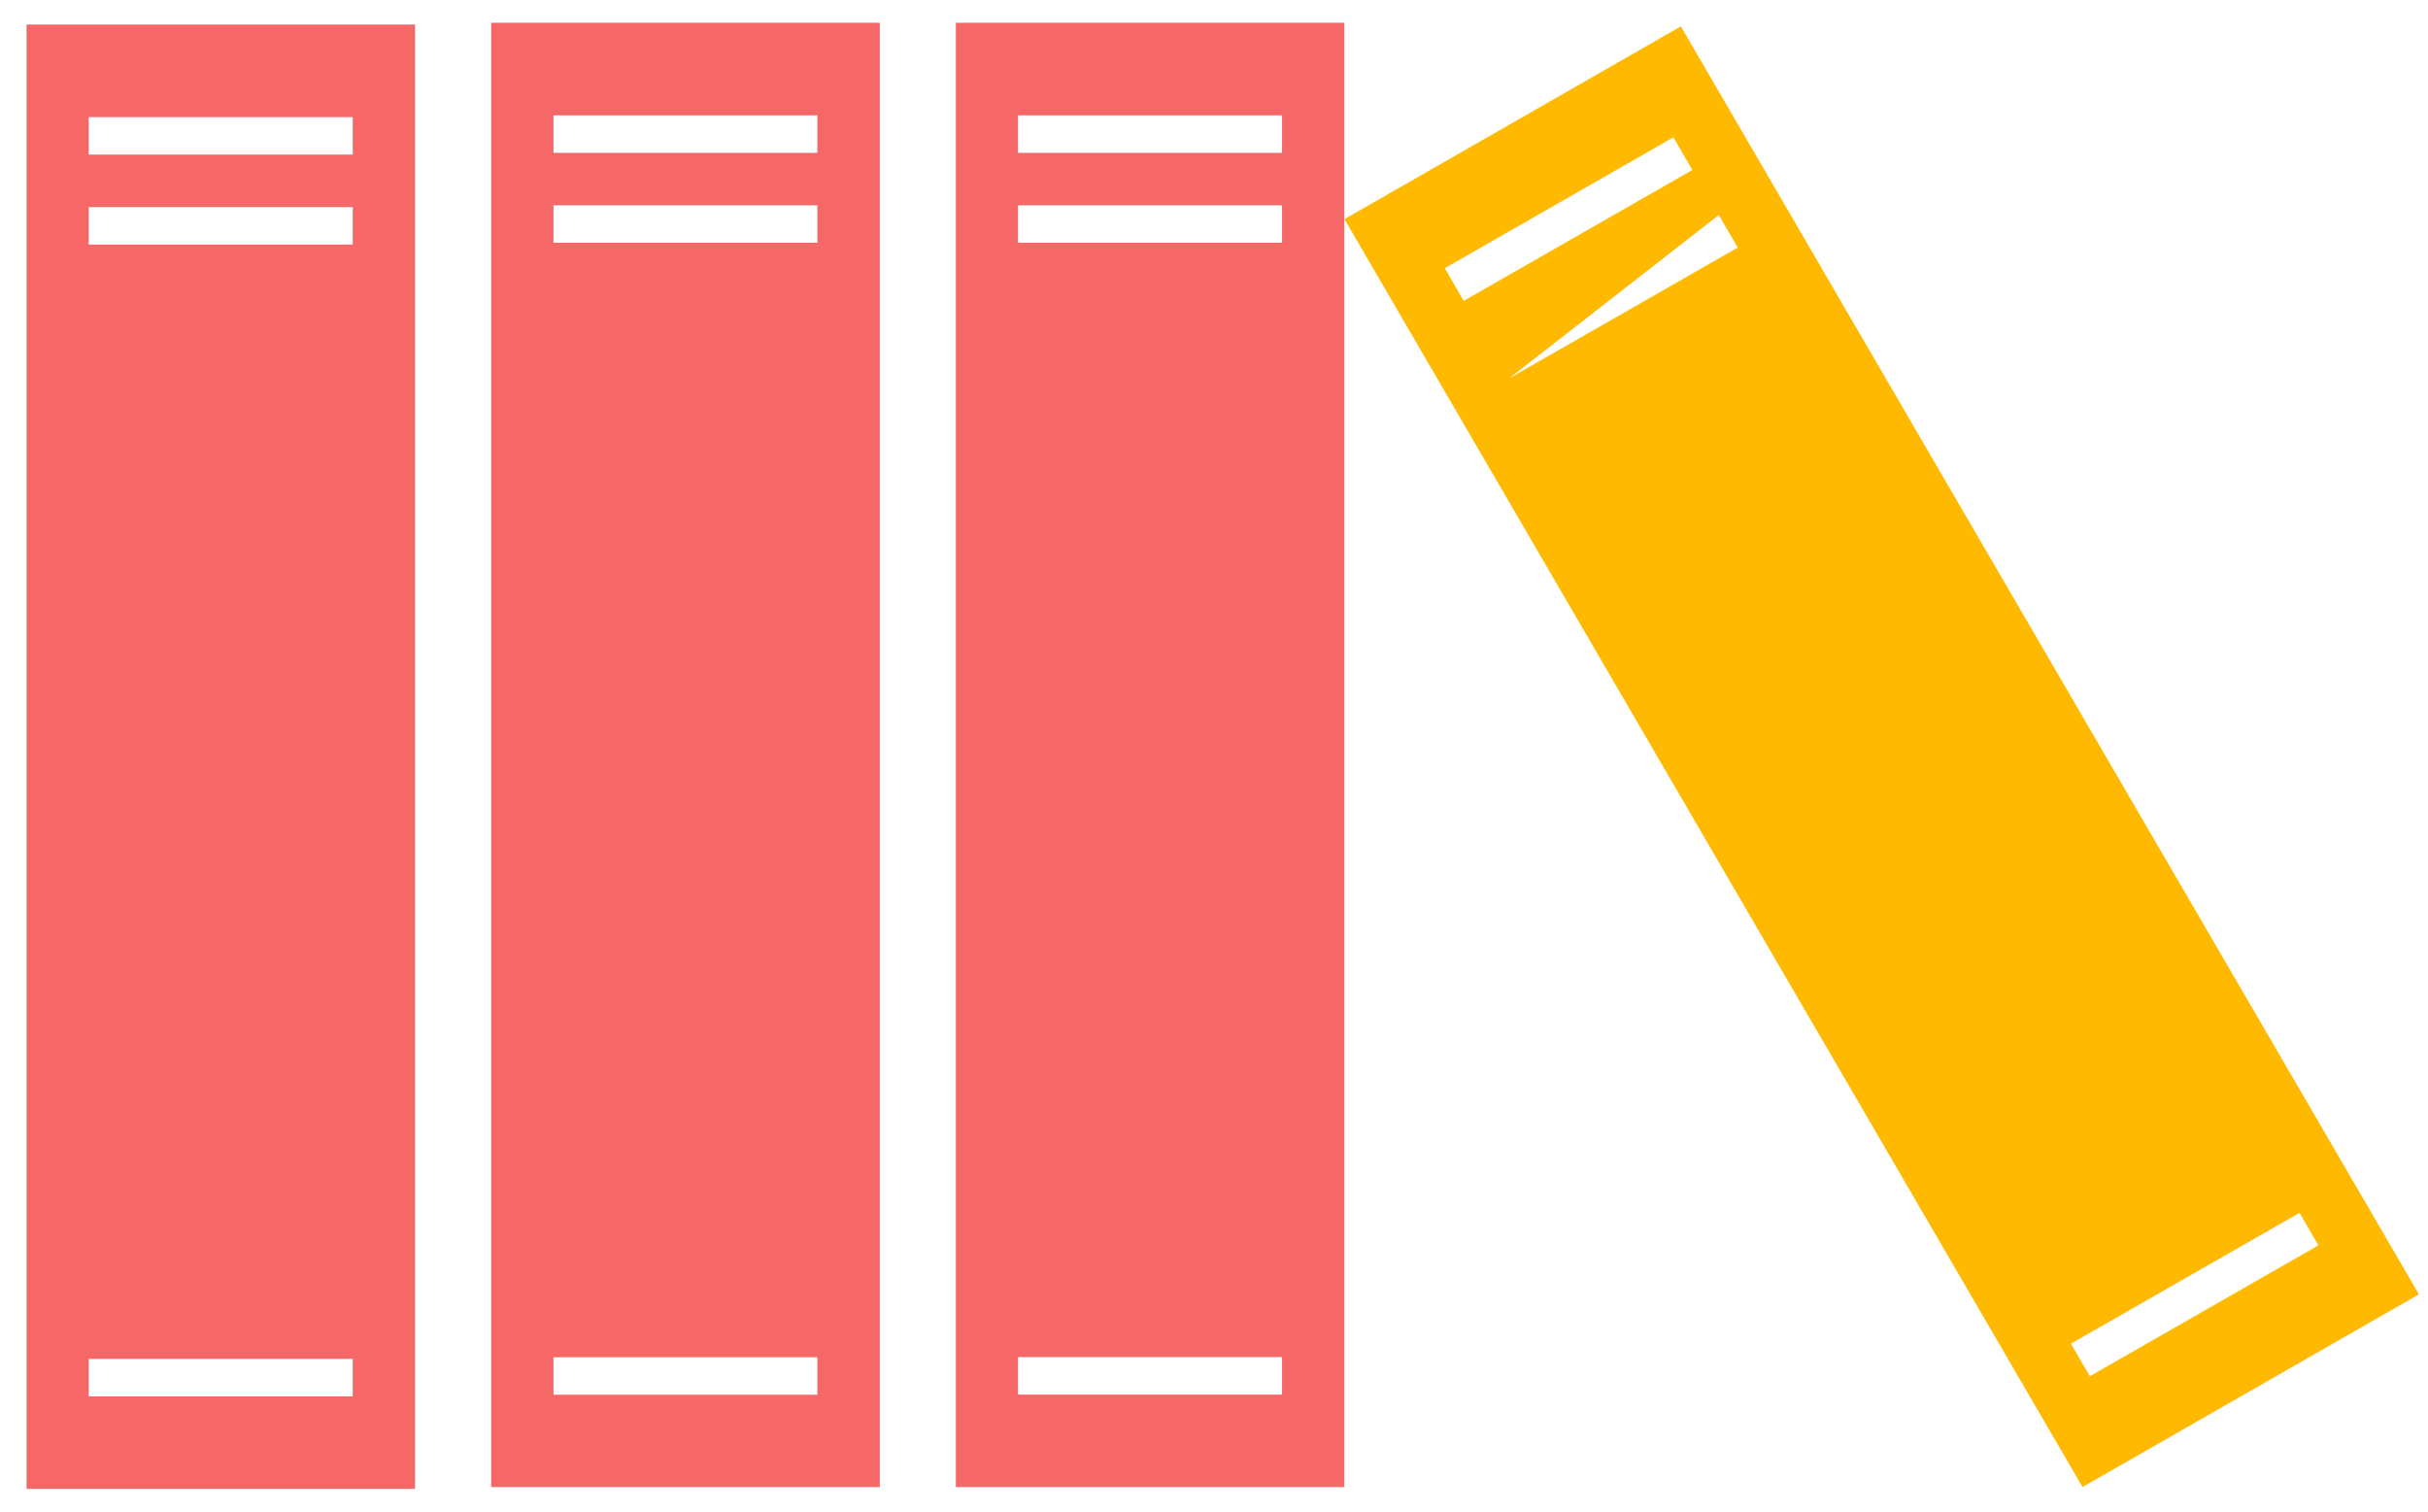 <?xml version="1.0" encoding="UTF-8" standalone="no"?>
<svg width="53px" height="33px" viewBox="0 0 53 33" version="1.1" xmlns="http://www.w3.org/2000/svg" xmlns:xlink="http://www.w3.org/1999/xlink">
    <!-- Generator: Sketch 3.8.2 (29753) - http://www.bohemiancoding.com/sketch -->
    <title>ICON</title>
    <desc>Created with Sketch.</desc>
    <defs></defs>
    <g id="About" stroke="none" stroke-width="1" fill="none" fill-rule="evenodd">
        <g id="About-(Design)" transform="translate(-791, -1866)">
            <g id="CONTENT" transform="translate(432, 540)">
                <g id="RESOURCES" transform="translate(95, 1319)">
                    <g id="ICON" transform="translate(264, 7)">
                        <path d="M10.722,32.464 L19.205,32.464 L19.205,0.497 L10.722,0.497 L10.722,32.464 Z M12.082,2.518 L17.842,2.518 L17.842,3.337 L12.082,3.337 L12.082,2.518 Z M12.082,4.482 L17.842,4.482 L17.842,5.3 L12.082,5.3 L12.082,4.482 Z M12.082,29.63 L17.842,29.63 L17.842,30.449 L12.082,30.449 L12.082,29.63 Z" id="Fill-1" fill="#F56867"></path>
                        <path d="M0.58,32.503 L9.06,32.503 L9.06,0.536 L0.58,0.536 L0.58,32.503 Z M1.937,2.557 L7.7,2.557 L7.7,3.375 L1.937,3.375 L1.937,2.557 Z M1.937,4.521 L7.7,4.521 L7.7,5.339 L1.937,5.339 L1.937,4.521 Z M1.937,29.666 L7.7,29.666 L7.7,30.485 L1.937,30.485 L1.937,29.666 Z" id="Fill-2" fill="#F56867"></path>
                        <path d="M20.865,0.497 L20.865,32.464 L29.345,32.464 L29.345,0.497 L20.865,0.497 Z M27.985,30.446 L22.222,30.446 L22.222,29.627 L27.985,29.627 L27.985,30.446 Z M27.985,5.3 L22.222,5.3 L22.222,4.482 L27.985,4.482 L27.985,5.3 Z M27.985,3.337 L22.222,3.337 L22.222,2.518 L27.985,2.518 L27.985,3.337 Z" id="Fill-3" fill="#F56867"></path>
                        <path d="M36.691,0.576 L29.348,4.784 L45.459,32.464 L52.802,28.257 L36.691,0.576 Z M31.539,5.855 L36.528,2.998 L36.942,3.711 L31.95,6.569 L31.539,5.855 Z M37.519,4.694 L37.933,5.405 L32.941,8.262 L37.519,4.694 Z M45.205,29.334 L50.197,26.477 L50.608,27.187 L45.619,30.044 L45.205,29.334 Z" id="Fill-4" fill="#FFB900"></path>
                    </g>
                </g>
            </g>
        </g>
    </g>
</svg>